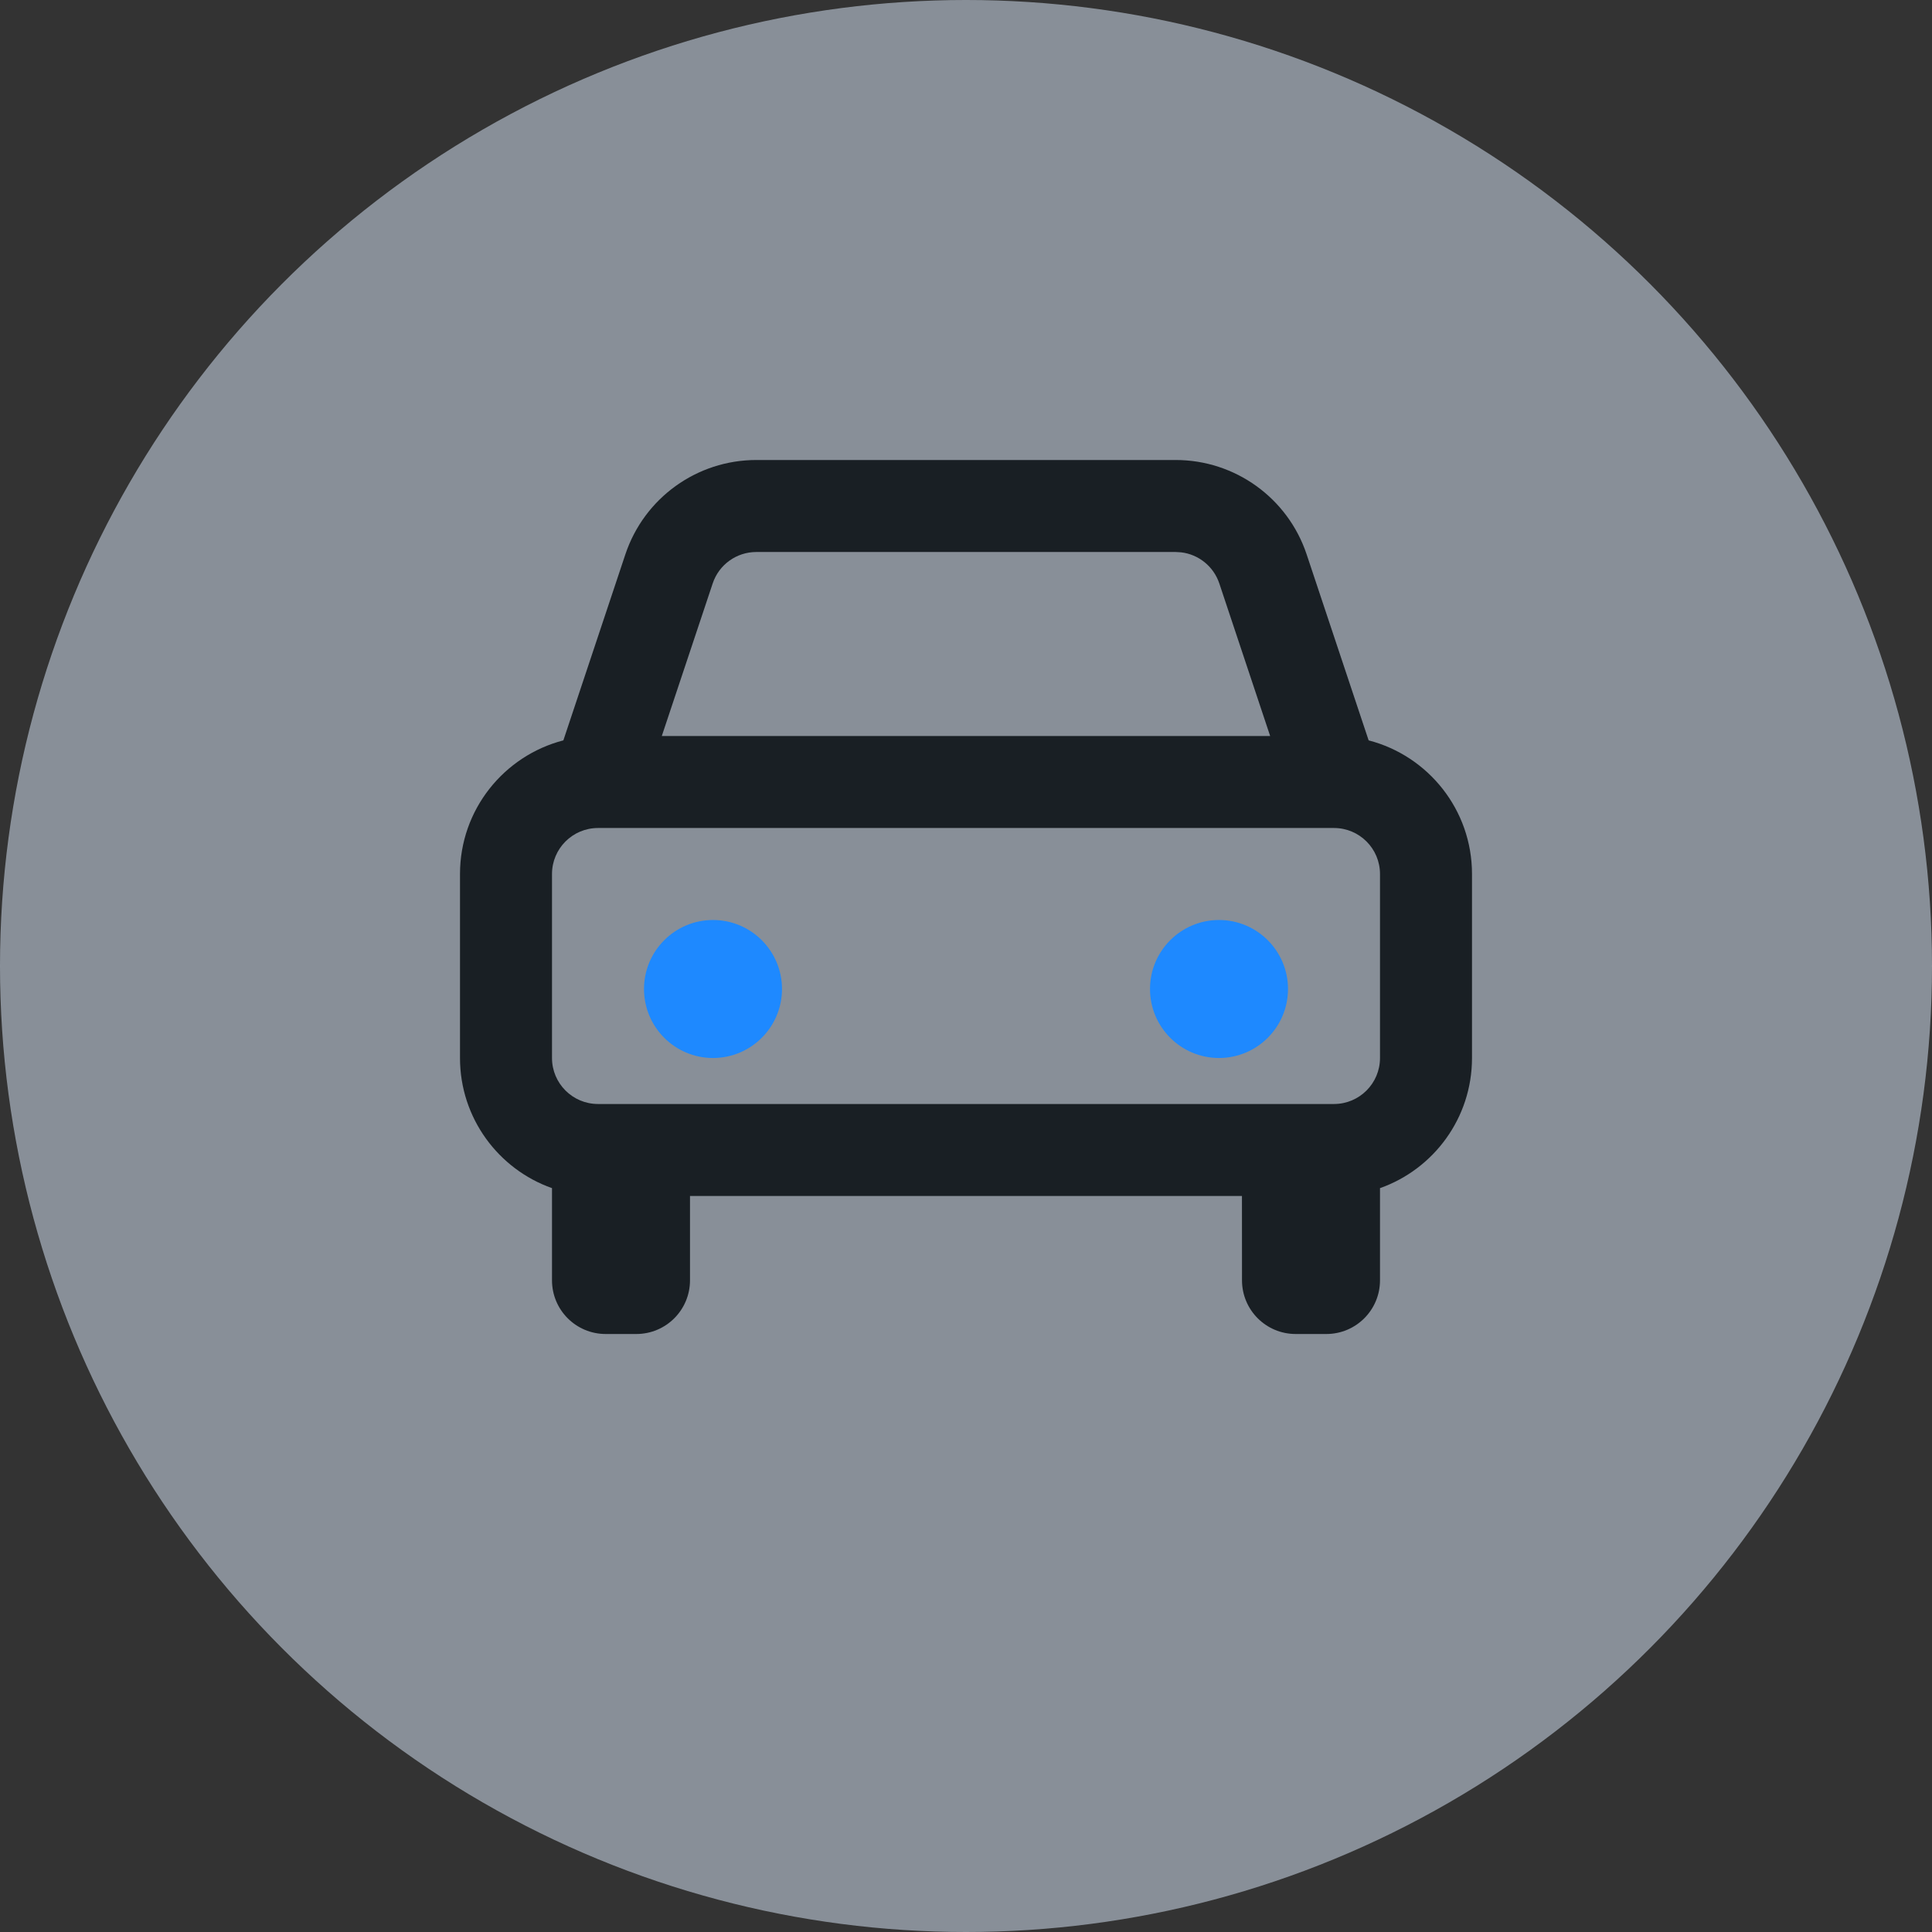 <?xml version="1.0" encoding="UTF-8"?>
<svg width="42px" height="42px" viewBox="0 0 42 42" version="1.1" xmlns="http://www.w3.org/2000/svg" xmlns:xlink="http://www.w3.org/1999/xlink">
    <rect x="0" y="0" width="42" height="42" fill="#333333" stroke="none"/>
    <!-- Generator: Sketch 63 (92445) - https://sketch.com -->
    <title>icon/车辆@2x</title>
    <desc>Created with Sketch.</desc>
    <g id="页面-1" stroke="none" stroke-width="1" fill="none" fill-rule="evenodd">
        <g id="0820-1审批管理" transform="translate(-14, -88)">
            <g id="部门列表备份" transform="translate(0, 76)">
                <g id="icon/车辆" transform="translate(14, 12)">
                    <g id="编组-4">
                        <circle id="椭圆形" fill="#DEECFE" opacity="0.5" cx="21" cy="21" r="21"></circle>
                        <g id="Icon/会议/主题" transform="translate(9, 7)">
                            <path d="M16.558,3 C17.85,3 18.996,3.826 19.405,5.051 L19.405,5.051 L20.753,9.095 C22.046,9.43 23,10.603 23,12 L23,12 L23,16 C23,17.306 22.165,18.418 21,18.829 L21,20.833 C21,21.478 20.478,22 19.833,22 L19.167,22 C18.522,22 18,21.478 18,20.833 L17.999,19 L6,19 L6,20.833 C6,21.478 5.478,22 4.833,22 L4.167,22 C3.522,22 3,21.478 3,20.833 L3,18.829 C1.835,18.418 1,17.306 1,16 L1,16 L1,12 C1,10.603 1.954,9.43 3.247,9.095 L4.595,5.051 C5.004,3.826 6.15,3 7.442,3 L7.442,3 Z M20,11 L4,11 C3.448,11 3,11.448 3,12 L3,12 L3,16 C3,16.552 3.448,17 4,17 L4,17 L20,17 C20.552,17 21,16.552 21,16 L21,16 L21,12 C21,11.448 20.552,11 20,11 L20,11 Z M16.558,5 L7.442,5 C7.011,5 6.629,5.275 6.493,5.684 L6.493,5.684 L5.387,9 L18.612,9 L17.507,5.684 C17.383,5.313 17.056,5.051 16.675,5.007 L16.675,5.007 L16.558,5 Z" id="形状结合" fill="#191F24"></path>
                            <path d="M6.5,13 C7.328,13 8,13.672 8,14.5 C8,15.328 7.328,16 6.5,16 C5.672,16 5,15.328 5,14.5 C5,13.672 5.672,13 6.5,13 Z M17.5,13 C18.328,13 19,13.672 19,14.5 C19,15.328 18.328,16 17.5,16 C16.672,16 16,15.328 16,14.5 C16,13.672 16.672,13 17.5,13 Z" id="形状结合" fill="#1E89FF"></path>
                        </g>
                    </g>
                </g>
            </g>
        </g>
    </g>
</svg>